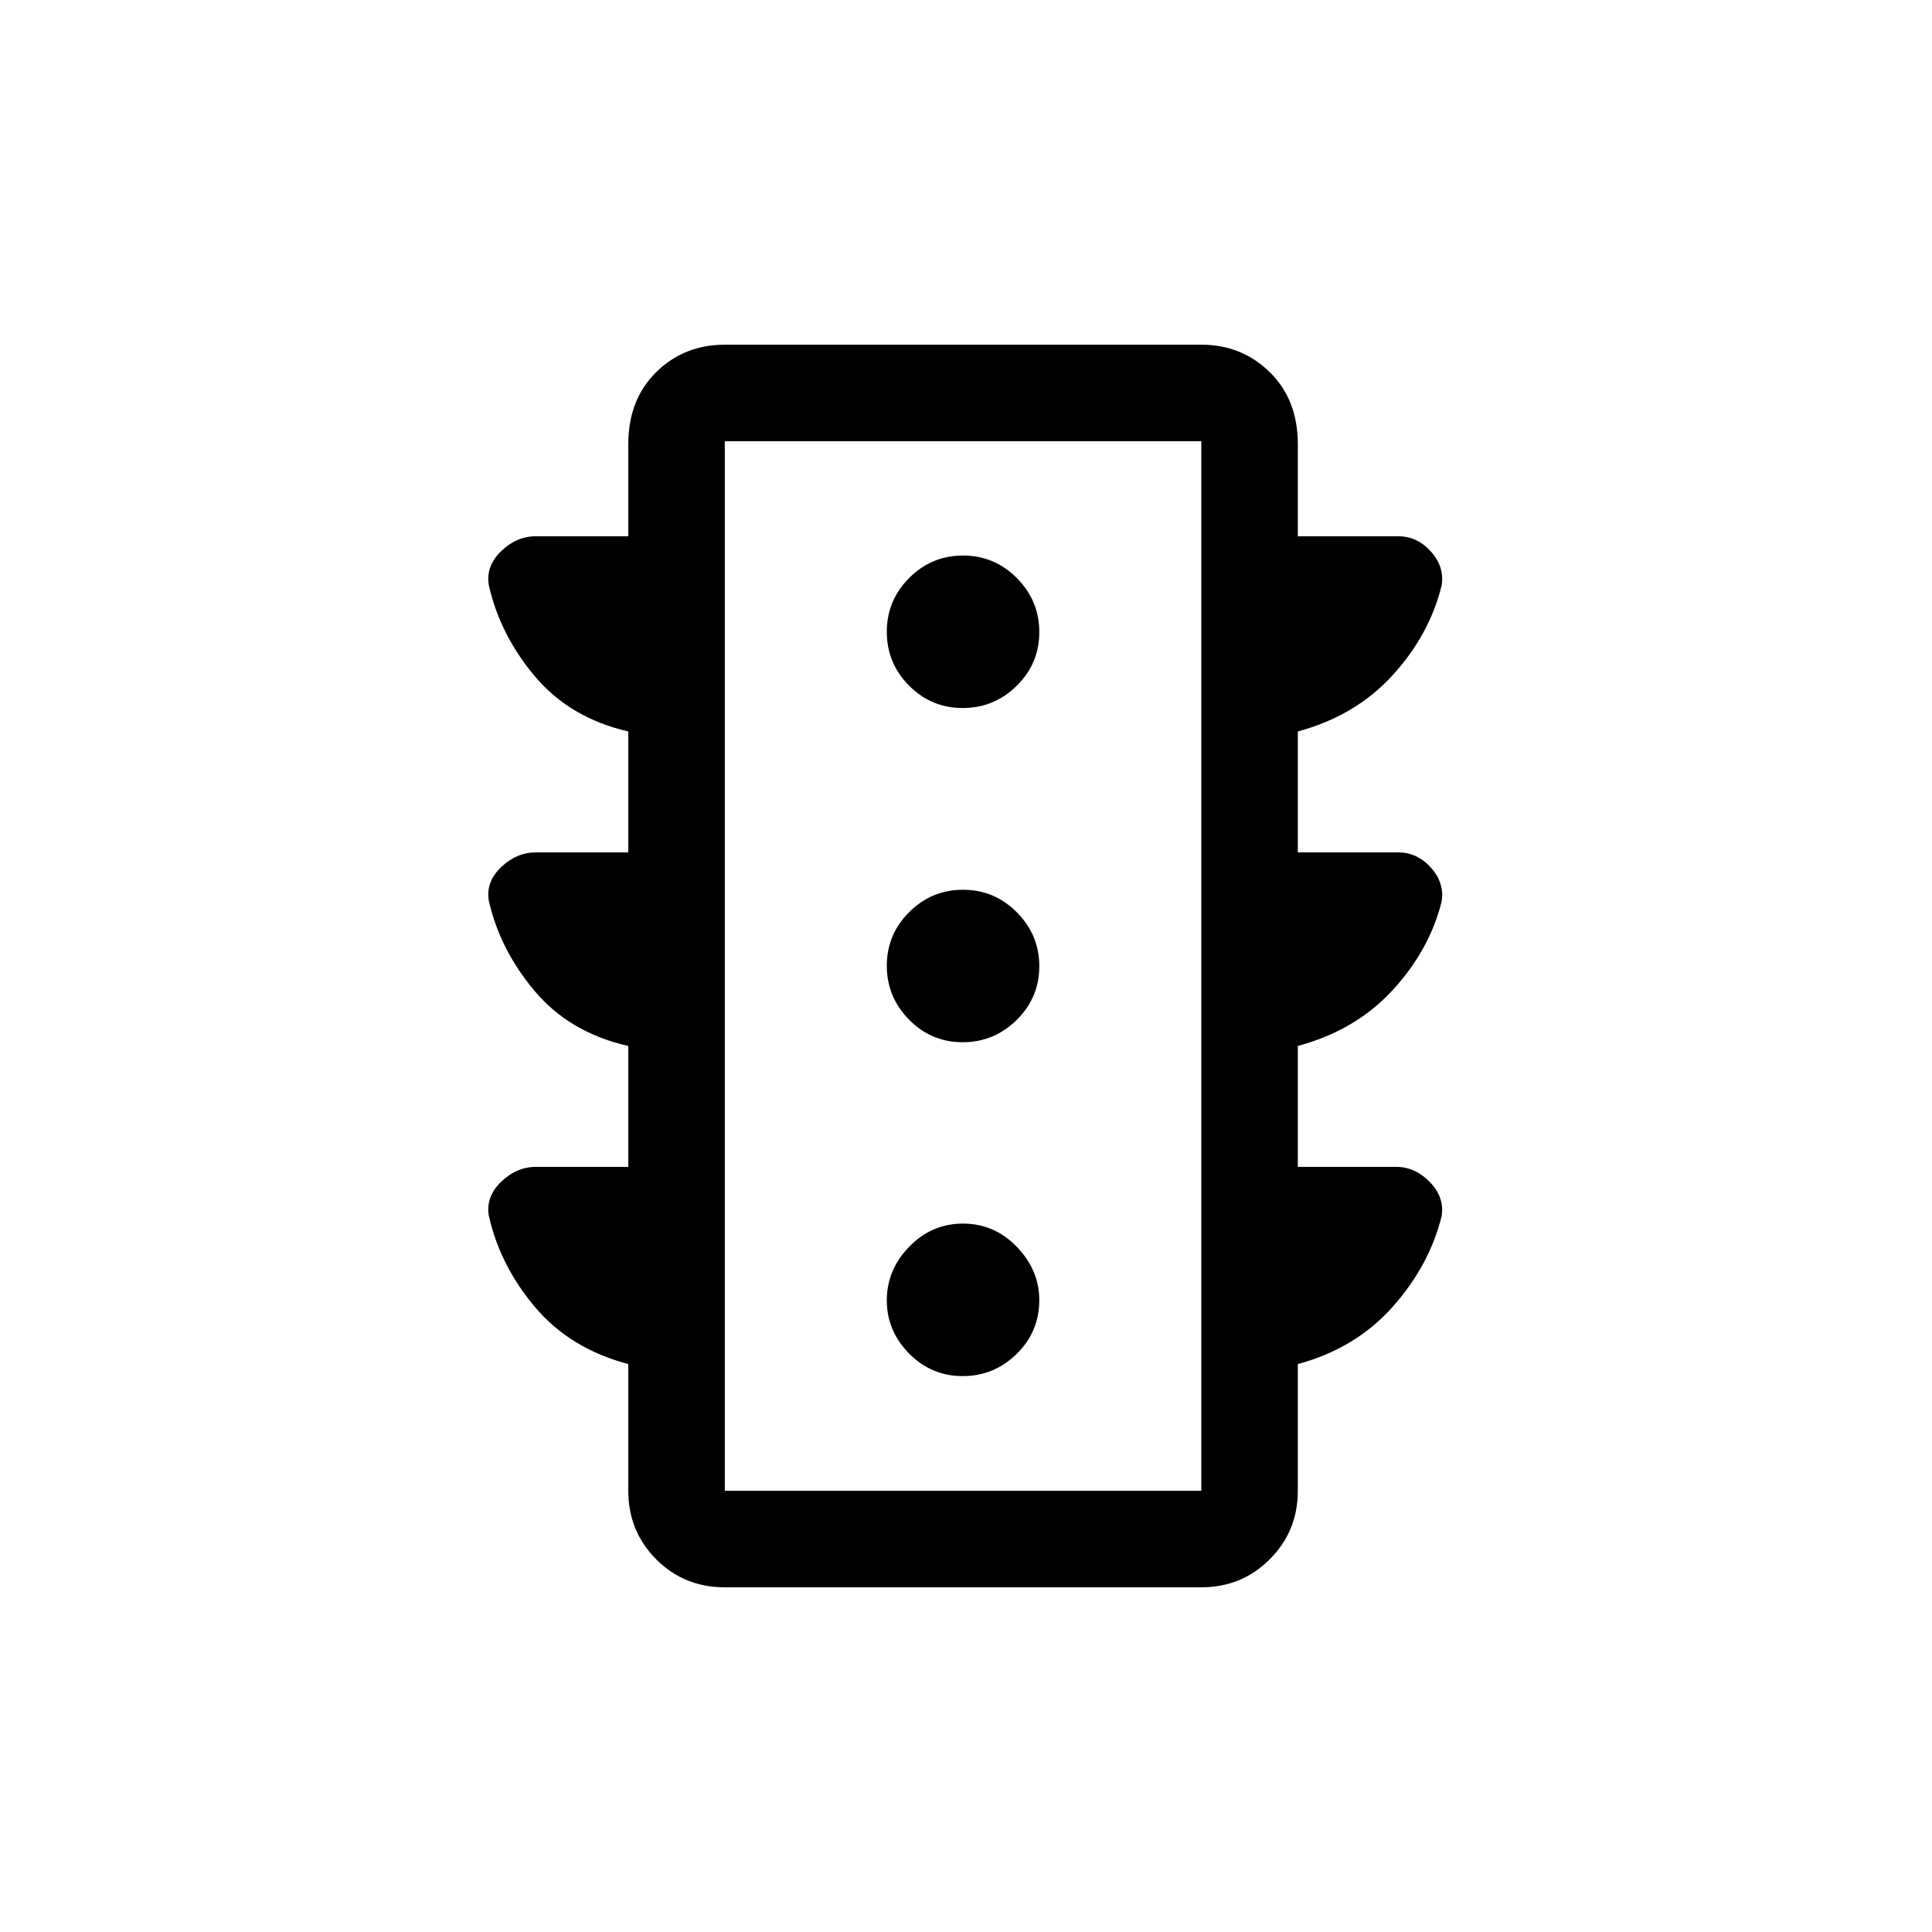 <svg xmlns="http://www.w3.org/2000/svg" height="20" viewBox="0 -960 960 960" width="20"><path d="M478.36-276.23q15.61 0 26.84-11.04 11.22-11.04 11.22-26.66 0-14.92-11.13-26.49Q494.15-352 478.53-352q-15.61 0-26.75 11.49-11.13 11.48-11.13 26.65 0 15.17 11.05 26.4 11.04 11.23 26.66 11.23Zm0-165.89q15.61 0 26.84-11.09 11.22-11.1 11.22-26.66t-11.13-26.79q-11.14-11.22-26.76-11.22-15.61 0-26.75 11.09-11.13 11.1-11.13 26.66t11.05 26.79q11.04 11.22 26.66 11.22Zm0-166.07q15.61 0 26.84-11.04 11.22-11.05 11.22-26.66 0-15.62-11.13-26.85-11.14-11.22-26.76-11.22-15.61 0-26.75 11.13-11.13 11.14-11.13 26.76 0 15.62 11.05 26.75 11.04 11.13 26.66 11.13Zm-166.17 228v-60.08q-28.99-6.57-46.37-27.13-17.39-20.56-22.92-45-1.59-9.38 6.1-16.72 7.69-7.34 17.3-7.34h45.89v-60.08q-28.99-6.72-46.38-27.36-17.38-20.64-22.91-45.32-1.59-9.48 6.1-16.9 7.69-7.42 17.3-7.42h45.89v-45.69q0-22.18 13.85-35.84 13.85-13.66 34.11-13.66h236.77q20.09 0 34.02 13.66 13.94 13.66 13.94 35.84v45.69h49.89q9.39 0 16.21 7.55 6.82 7.56 5.37 16.85-6.01 24.55-24.39 44.69-18.38 20.14-47.08 27.91v60.08h49.89q9.39 0 16.21 7.55t5.37 16.84q-6.01 24.15-24.41 44.12-18.4 19.98-47.06 27.68v60.08h48.89q9.39 0 16.71 7.55t5.87 16.84q-6.01 24.56-24.39 45.2-18.38 20.64-47.08 28.41v62.96q0 20.08-13.94 34.02-13.93 13.94-34.02 13.94H360.15q-20.26 0-34.11-13.94-13.85-13.94-13.85-34.02v-62.96q-28.99-7.72-46.38-28.36-17.38-20.64-22.91-45.32-1.59-9.48 6.1-16.9 7.69-7.42 17.3-7.42h45.89Zm47.96 160.96h236.77v-521.54H360.15v521.54Zm0 0v-521.54 521.54Z"/></svg>